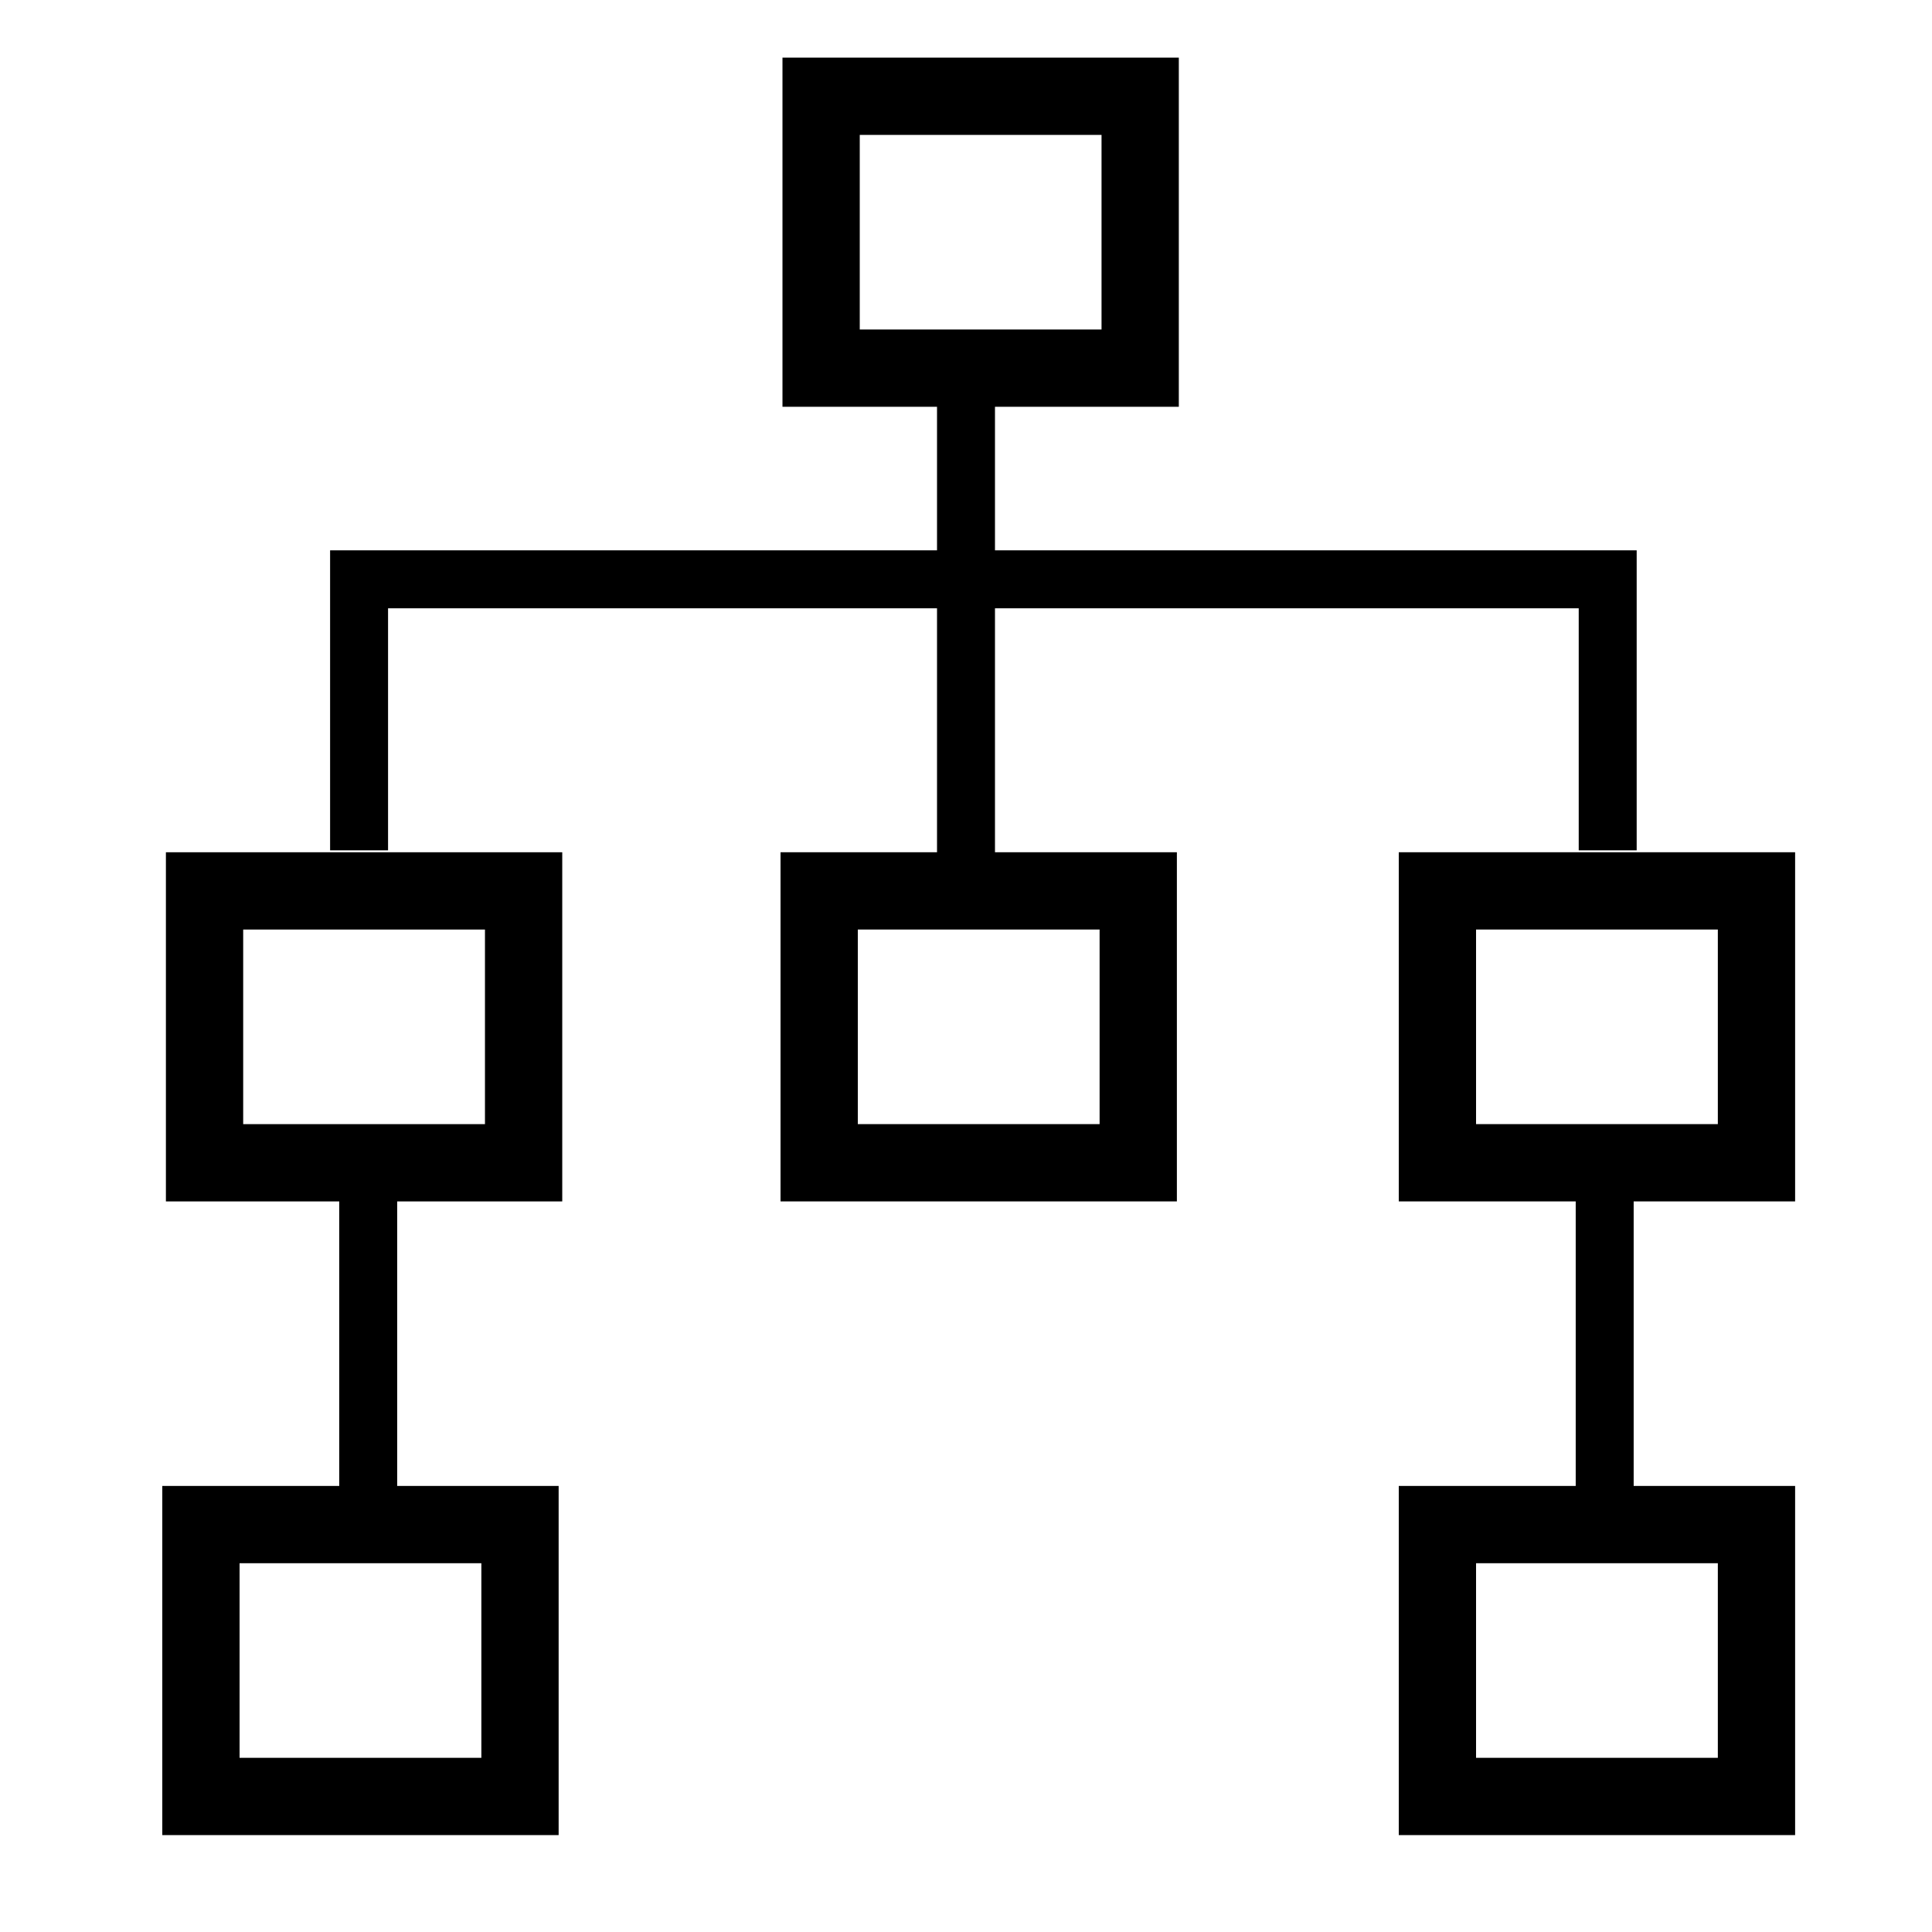 <?xml version="1.0" encoding="UTF-8" standalone="no"?>
<!-- Created with Inkscape (http://www.inkscape.org/) -->

<svg
   xmlns:dc="http://purl.org/dc/elements/1.1/"
   xmlns:cc="http://creativecommons.org/ns#"
   xmlns:rdf="http://www.w3.org/1999/02/22-rdf-syntax-ns#"
   xmlns:svg="http://www.w3.org/2000/svg"
   xmlns="http://www.w3.org/2000/svg"
   xmlns:sodipodi="http://sodipodi.sourceforge.net/DTD/sodipodi-0.dtd"
   xmlns:inkscape="http://www.inkscape.org/namespaces/inkscape"
   version="1.1"
   width="500"
   height="500"
   id="svg2"
   inkscape:version="0.91 r13725"
   sodipodi:docname="taxonomy.svg">
  <sodipodi:namedview
     pagecolor="#ffffff"
     bordercolor="#666666"
     borderopacity="1"
     objecttolerance="10"
     gridtolerance="10"
     guidetolerance="10"
     inkscape:pageopacity="0"
     inkscape:pageshadow="2"
     inkscape:window-width="1916"
     inkscape:window-height="1041"
     id="namedview3057"
     showgrid="true"
     inkscape:zoom="1"
     inkscape:cx="283.50405"
     inkscape:cy="197.23076"
     inkscape:window-x="1366"
     inkscape:window-y="18"
     inkscape:window-maximized="0"
     inkscape:current-layer="svg2">
    <inkscape:grid
       type="xygrid"
       id="grid4498" />
  </sodipodi:namedview>
  <defs
     id="defs4">
    <marker
       inkscape:stockid="Arrow1Lend"
       orient="auto"
       refY="0.0"
       refX="0.0"
       id="Arrow1Lend"
       style="overflow:visible;"
       inkscape:isstock="true">
      <path
         id="path4616"
         d="M 0.0,0.0 L 5.0,-5.0 L -12.5,0.0 L 5.0,5.0 L 0.0,0.0 z "
         style="fill-rule:evenodd;stroke:#000000;stroke-width:1pt;stroke-opacity:1;fill:#000000;fill-opacity:1"
         transform="scale(0.8) rotate(180) translate(12.5,0)" />
    </marker>
    <marker
       refX="0"
       refY="0"
       orient="auto"
       id="Arrow1Mend"
       style="overflow:visible">
      <path
         d="M 0,0 5,-5 -12.5,0 5,5 0,0 z"
         transform="matrix(-0.4,0,0,-0.4,-4,0)"
         id="path4046"
         style="fill-rule:evenodd;stroke:#000000;stroke-width:1pt" />
    </marker>
    <marker
       refX="0"
       refY="0"
       orient="auto"
       id="Arrow2Lend"
       style="overflow:visible">
      <path
         d="M 8.719,4.034 -2.207,0.016 8.719,-4.002 c -1.745,2.372 -1.735,5.617 -6e-7,8.035 z"
         transform="matrix(-1.1,0,0,-1.1,-1.1,0)"
         id="path3813"
         style="fill-rule:evenodd;stroke-width:0.625;stroke-linejoin:round" />
    </marker>
    <marker
       refX="0"
       refY="0"
       orient="auto"
       id="Arrow2Lstart"
       style="overflow:visible">
      <path
         d="M 8.719,4.034 -2.207,0.016 8.719,-4.002 c -1.745,2.372 -1.735,5.617 -6e-7,8.035 z"
         transform="matrix(1.1,0,0,1.1,1.1,0)"
         id="path3810"
         style="fill-rule:evenodd;stroke-width:0.625;stroke-linejoin:round" />
    </marker>
  </defs>
  <rect
     style="fill:none;fill-opacity:1;stroke:#000000;stroke-width:20;stroke-miterlimit:4;stroke-dasharray:none;stroke-opacity:1"
     id="rect4464"
     width="82.573"
     height="70.362"
     x="212.504"
     y="24.913" />
  <rect
     style="fill:none;fill-opacity:1;stroke:#000000;stroke-width:20;stroke-miterlimit:4;stroke-dasharray:none;stroke-opacity:1"
     id="rect4464-3"
     width="82.573"
     height="70.362"
     x="52.936"
     y="230.564" />
  <rect
     style="fill:none;fill-opacity:1;stroke:#000000;stroke-width:20;stroke-miterlimit:4;stroke-dasharray:none;stroke-opacity:1"
     id="rect4464-3-6"
     width="82.573"
     height="70.362"
     x="212.002"
     y="230.56" />
  <rect
     style="fill:none;fill-opacity:1;stroke:#000000;stroke-width:20;stroke-miterlimit:4;stroke-dasharray:none;stroke-opacity:1"
     id="rect4464-3-6-7"
     width="82.573"
     height="70.362"
     x="372.002"
     y="230.56" />
  <rect
     style="fill:none;fill-opacity:1;stroke:#000000;stroke-width:20;stroke-miterlimit:4;stroke-dasharray:none;stroke-opacity:1"
     id="rect4464-3-6-7-5"
     width="82.573"
     height="70.362"
     x="372.002"
     y="394.56" />
  <path
     style="fill:none;fill-rule:evenodd;stroke:#000000;stroke-width:15;stroke-linecap:butt;stroke-linejoin:miter;stroke-miterlimit:26.8;stroke-dasharray:none;stroke-opacity:1"
     d="m 415.293,302 c 0,89.083 0,89.083 0,89.083 l 0,0"
     id="path4545-5-6"
     inkscape:connector-curvature="0" />
  <rect
     style="fill:none;fill-opacity:1;stroke:#000000;stroke-width:20;stroke-miterlimit:4;stroke-dasharray:none;stroke-opacity:1"
     id="rect4464-3-6-7-5-3"
     width="82.573"
     height="70.362"
     x="52.002"
     y="394.56" />
  <path
     style="fill:none;fill-rule:evenodd;stroke:#000000;stroke-width:15;stroke-linecap:butt;stroke-linejoin:miter;stroke-miterlimit:26.8;stroke-dasharray:none;stroke-opacity:1"
     d="m 95.293,304 c 0,89.083 0,89.083 0,89.083 l 0,0"
     id="path4545-5"
     inkscape:connector-curvature="0" />
  <path
     style="fill:none;fill-opacity:0;fill-rule:evenodd;stroke:#000000;stroke-width:15;stroke-linecap:butt;stroke-linejoin:miter;stroke-miterlimit:4;stroke-dasharray:none;stroke-opacity:1"
     d="m 416.071,220.071 0,-70.142 0,0 c 0,0 0,0 -323.142,0 0,70.142 0,70.142 0,70.142 l 0,0"
     id="path5020"
     inkscape:connector-curvature="0" />
  <path
     style="fill:none;fill-rule:evenodd;stroke:#000000;stroke-width:15;stroke-linecap:butt;stroke-linejoin:miter;stroke-opacity:1;stroke-miterlimit:4;stroke-dasharray:none"
     d="m 250,100 c 0,130 0,130 0,130"
     id="path5024"
     inkscape:connector-curvature="0" />
</svg>
